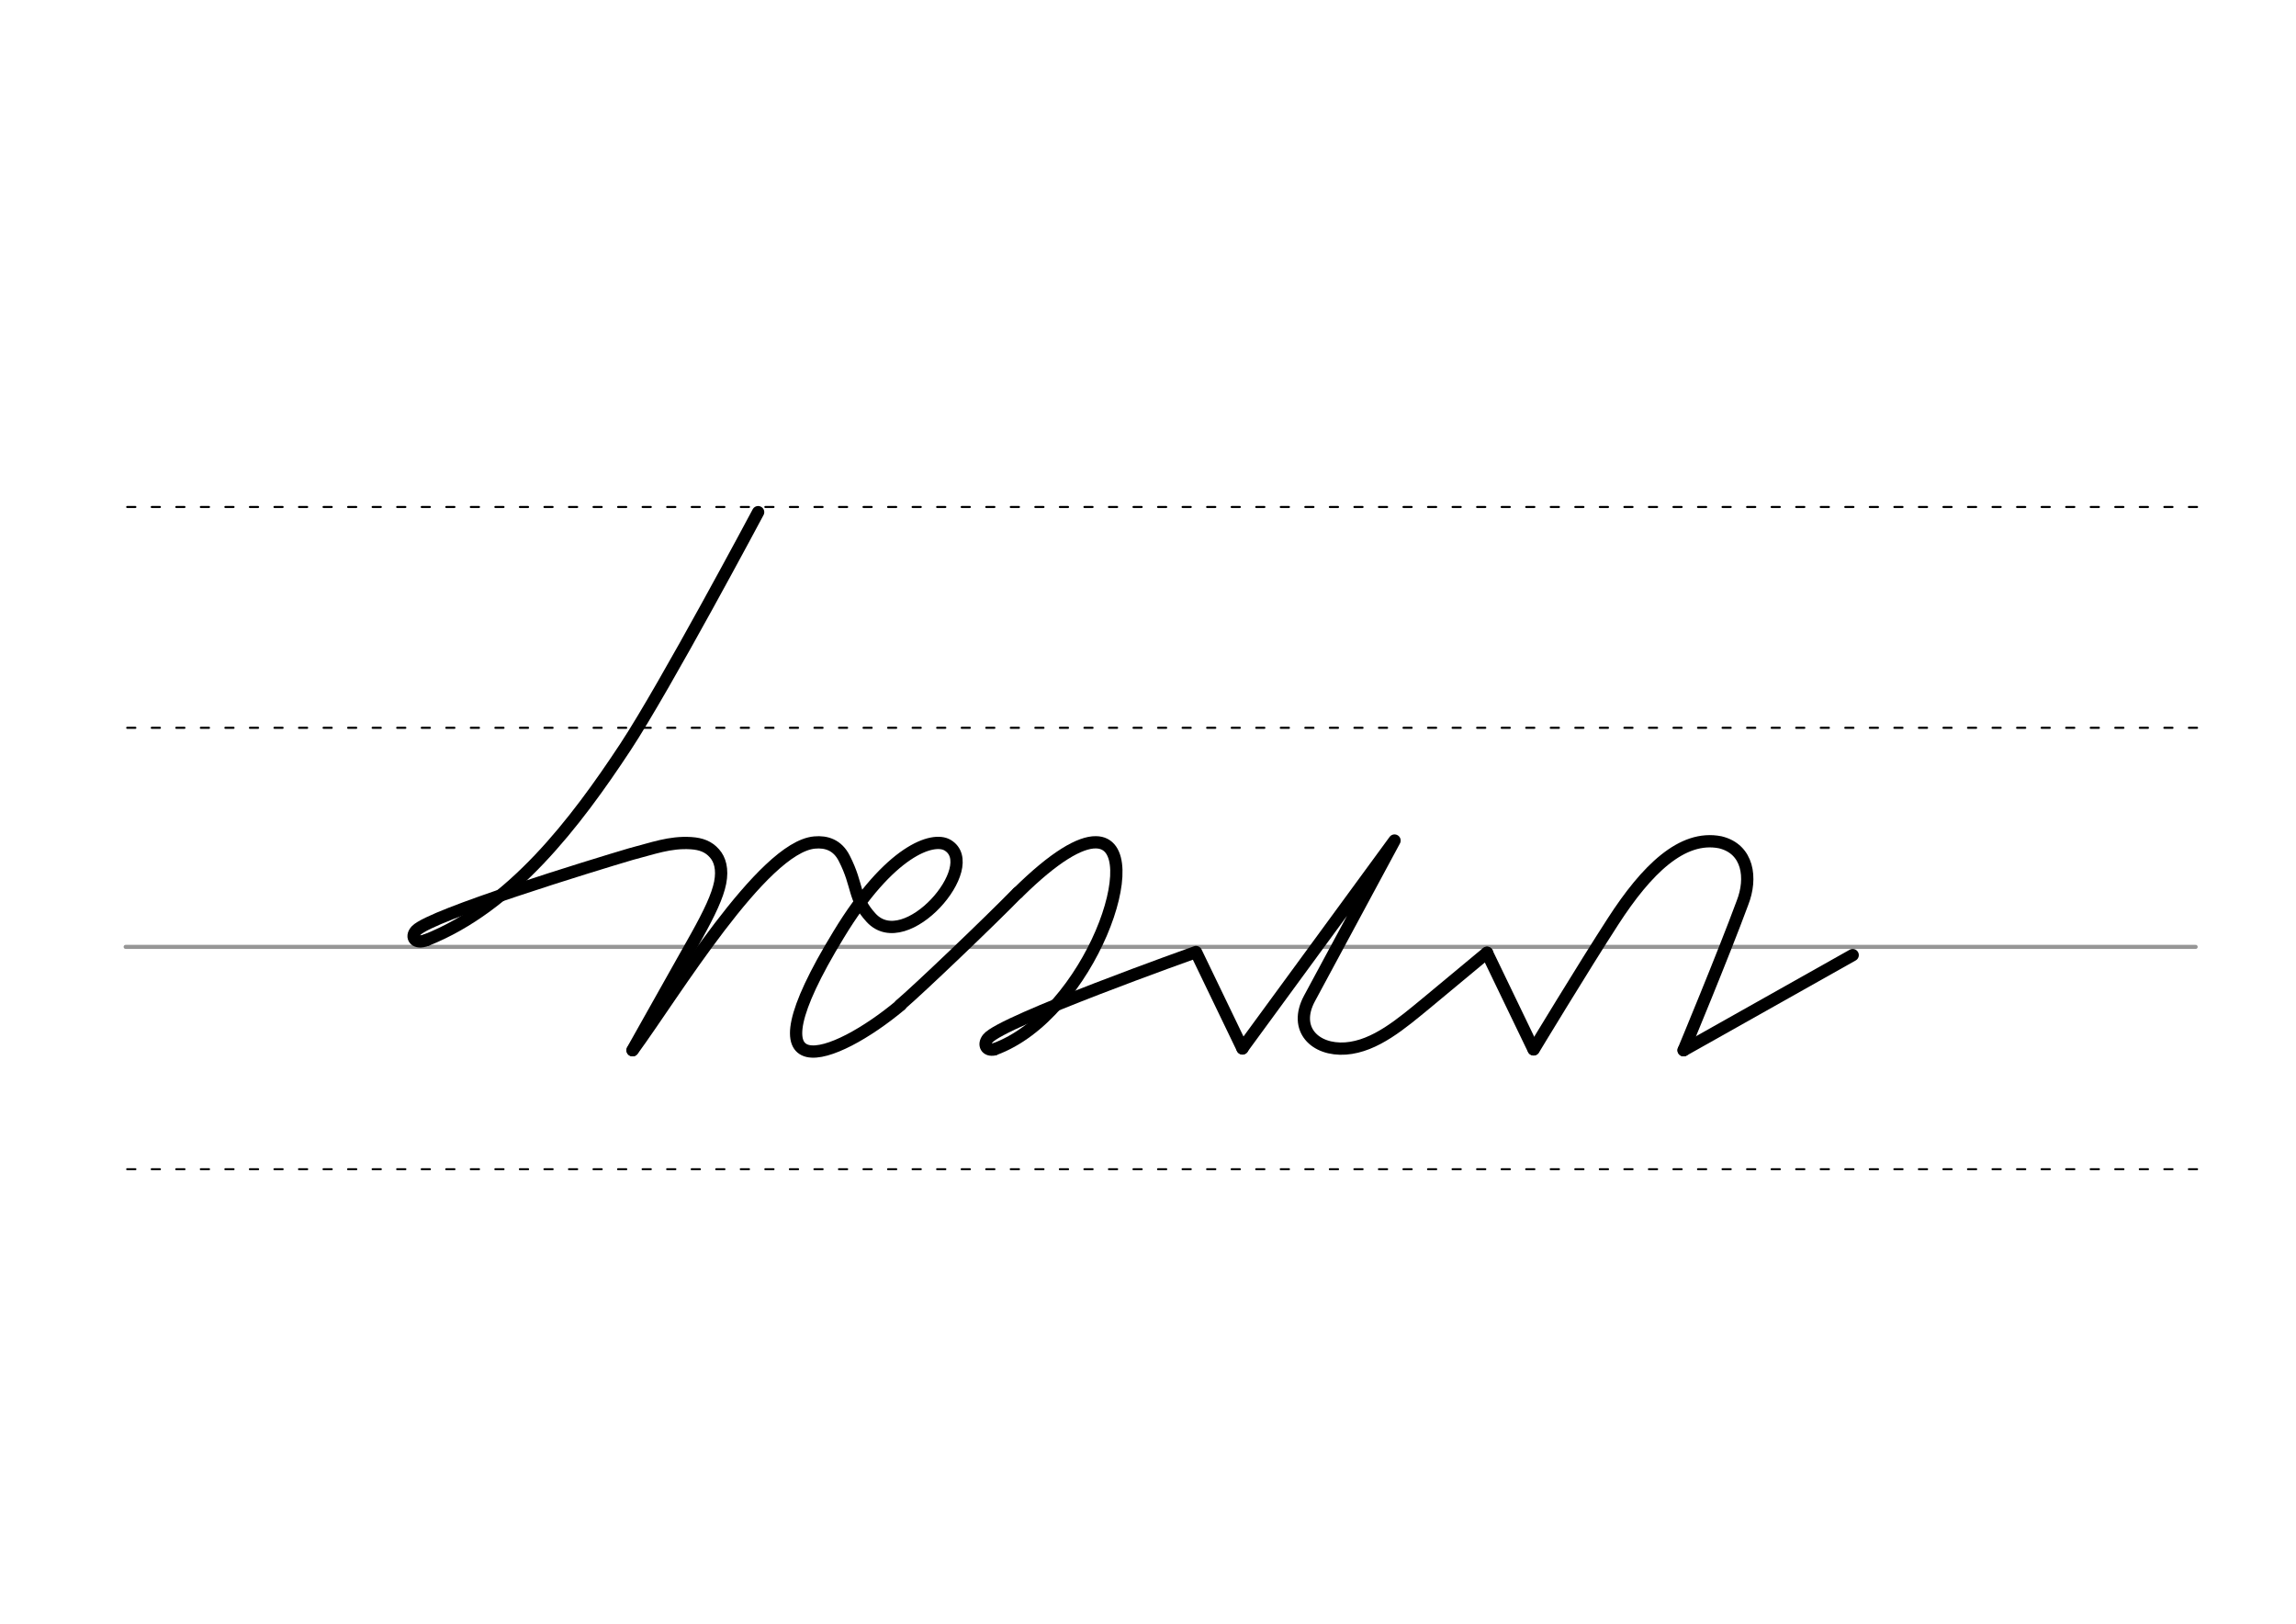 <svg height="210mm" viewBox="0 0 1052.4 744.1" width="297mm" xmlns="http://www.w3.org/2000/svg">
 <g fill="none" stroke-linecap="round">
  <g transform="translate(0 -308.268)">
   <path d="m57.6 742.2h948.8" stroke="#969696" stroke-width="1.875"/>
   <g stroke="#000" stroke-dasharray="3.75 7.5" stroke-miterlimit="2" stroke-width=".938">
    <path d="m58.3 844.1h948.8"/>
    <path d="m58.3 641.8h948.8"/>
    <path d="m58.3 540.6h948.8"/>
   </g>
  </g>
  <g stroke="#000">
   <g stroke-linejoin="round">
    <path d="m347.5 234.7s-42.5 79.8-60.8 107.6c-23 34.9-52 72.9-91.2 88.5" stroke-width="5.625"/>
    <path d="m195.4 430.8c-4.8 2-7.6-1.2-4.6-4.4 7-7.2 81.1-29.9 98.4-35 10.1-2.6 17.8-5.6 27.5-5 4.7.3 8.1 1.6 10.8 4.7 2.5 2.8 3.8 7.2 2.6 13.4-1.2 6.1-4.9 13.9-10.8 24.5l-29.4 52.3" stroke-width="5.625"/>
    <path d="m290 481.3c18.9-25.8 59.5-93.1 83.4-95.2 5.3-.5 10.5 1.1 13.6 7.3 6.5 12.7 4 18.2 12.3 27.2 15.9 17.3 51.2-23.8 35-33.3-6.6-3.9-26.4 2.2-49.9 41-45 73.7-2.1 57.8 28.4 32.3" stroke-width="5.625"/>
    <path d="m455.7 480.9c43.9-15.9 71.5-94.7 46.6-94.9-7.2-.1-18.9 6.5-35.8 23.2" stroke-width="5.625"/>
    <path d="m703 480.9s22.6-37.4 36.4-58.7c15.2-23.5 31.5-39.7 49.1-36.2 12.9 3.1 14.6 16.5 10.2 27.7-8.8 23.9-27 67.6-27 67.6" stroke-width="5.625"/>
    <g stroke-width="5.625">
     <path d="m455.7 480.9c-3.5.8-5.2-2.1-2.9-5 6.2-7.9 95.4-39.6 95.4-39.6l21.3 44.2"/>
     <path d="m681.6 436.7 21.3 44.2"/>
    </g>
   </g>
   <path d="m849.2 437.7-77.5 43.6" stroke-width="5.625"/>
   <g stroke-linejoin="round">
    <path d="m569.5 480.4 69.7-95.2-39 72.4c-7.5 14 2.5 23.9 16.6 22.9 13.6-1 25.8-11.6 37-20.8l27.8-23.1" stroke-width="5.625"/>
    <path d="m412.7 460.5c9-7.7 40.7-38 53.8-51.4" stroke-width="5.625"/>
   </g>
  </g>
 </g>
</svg>
